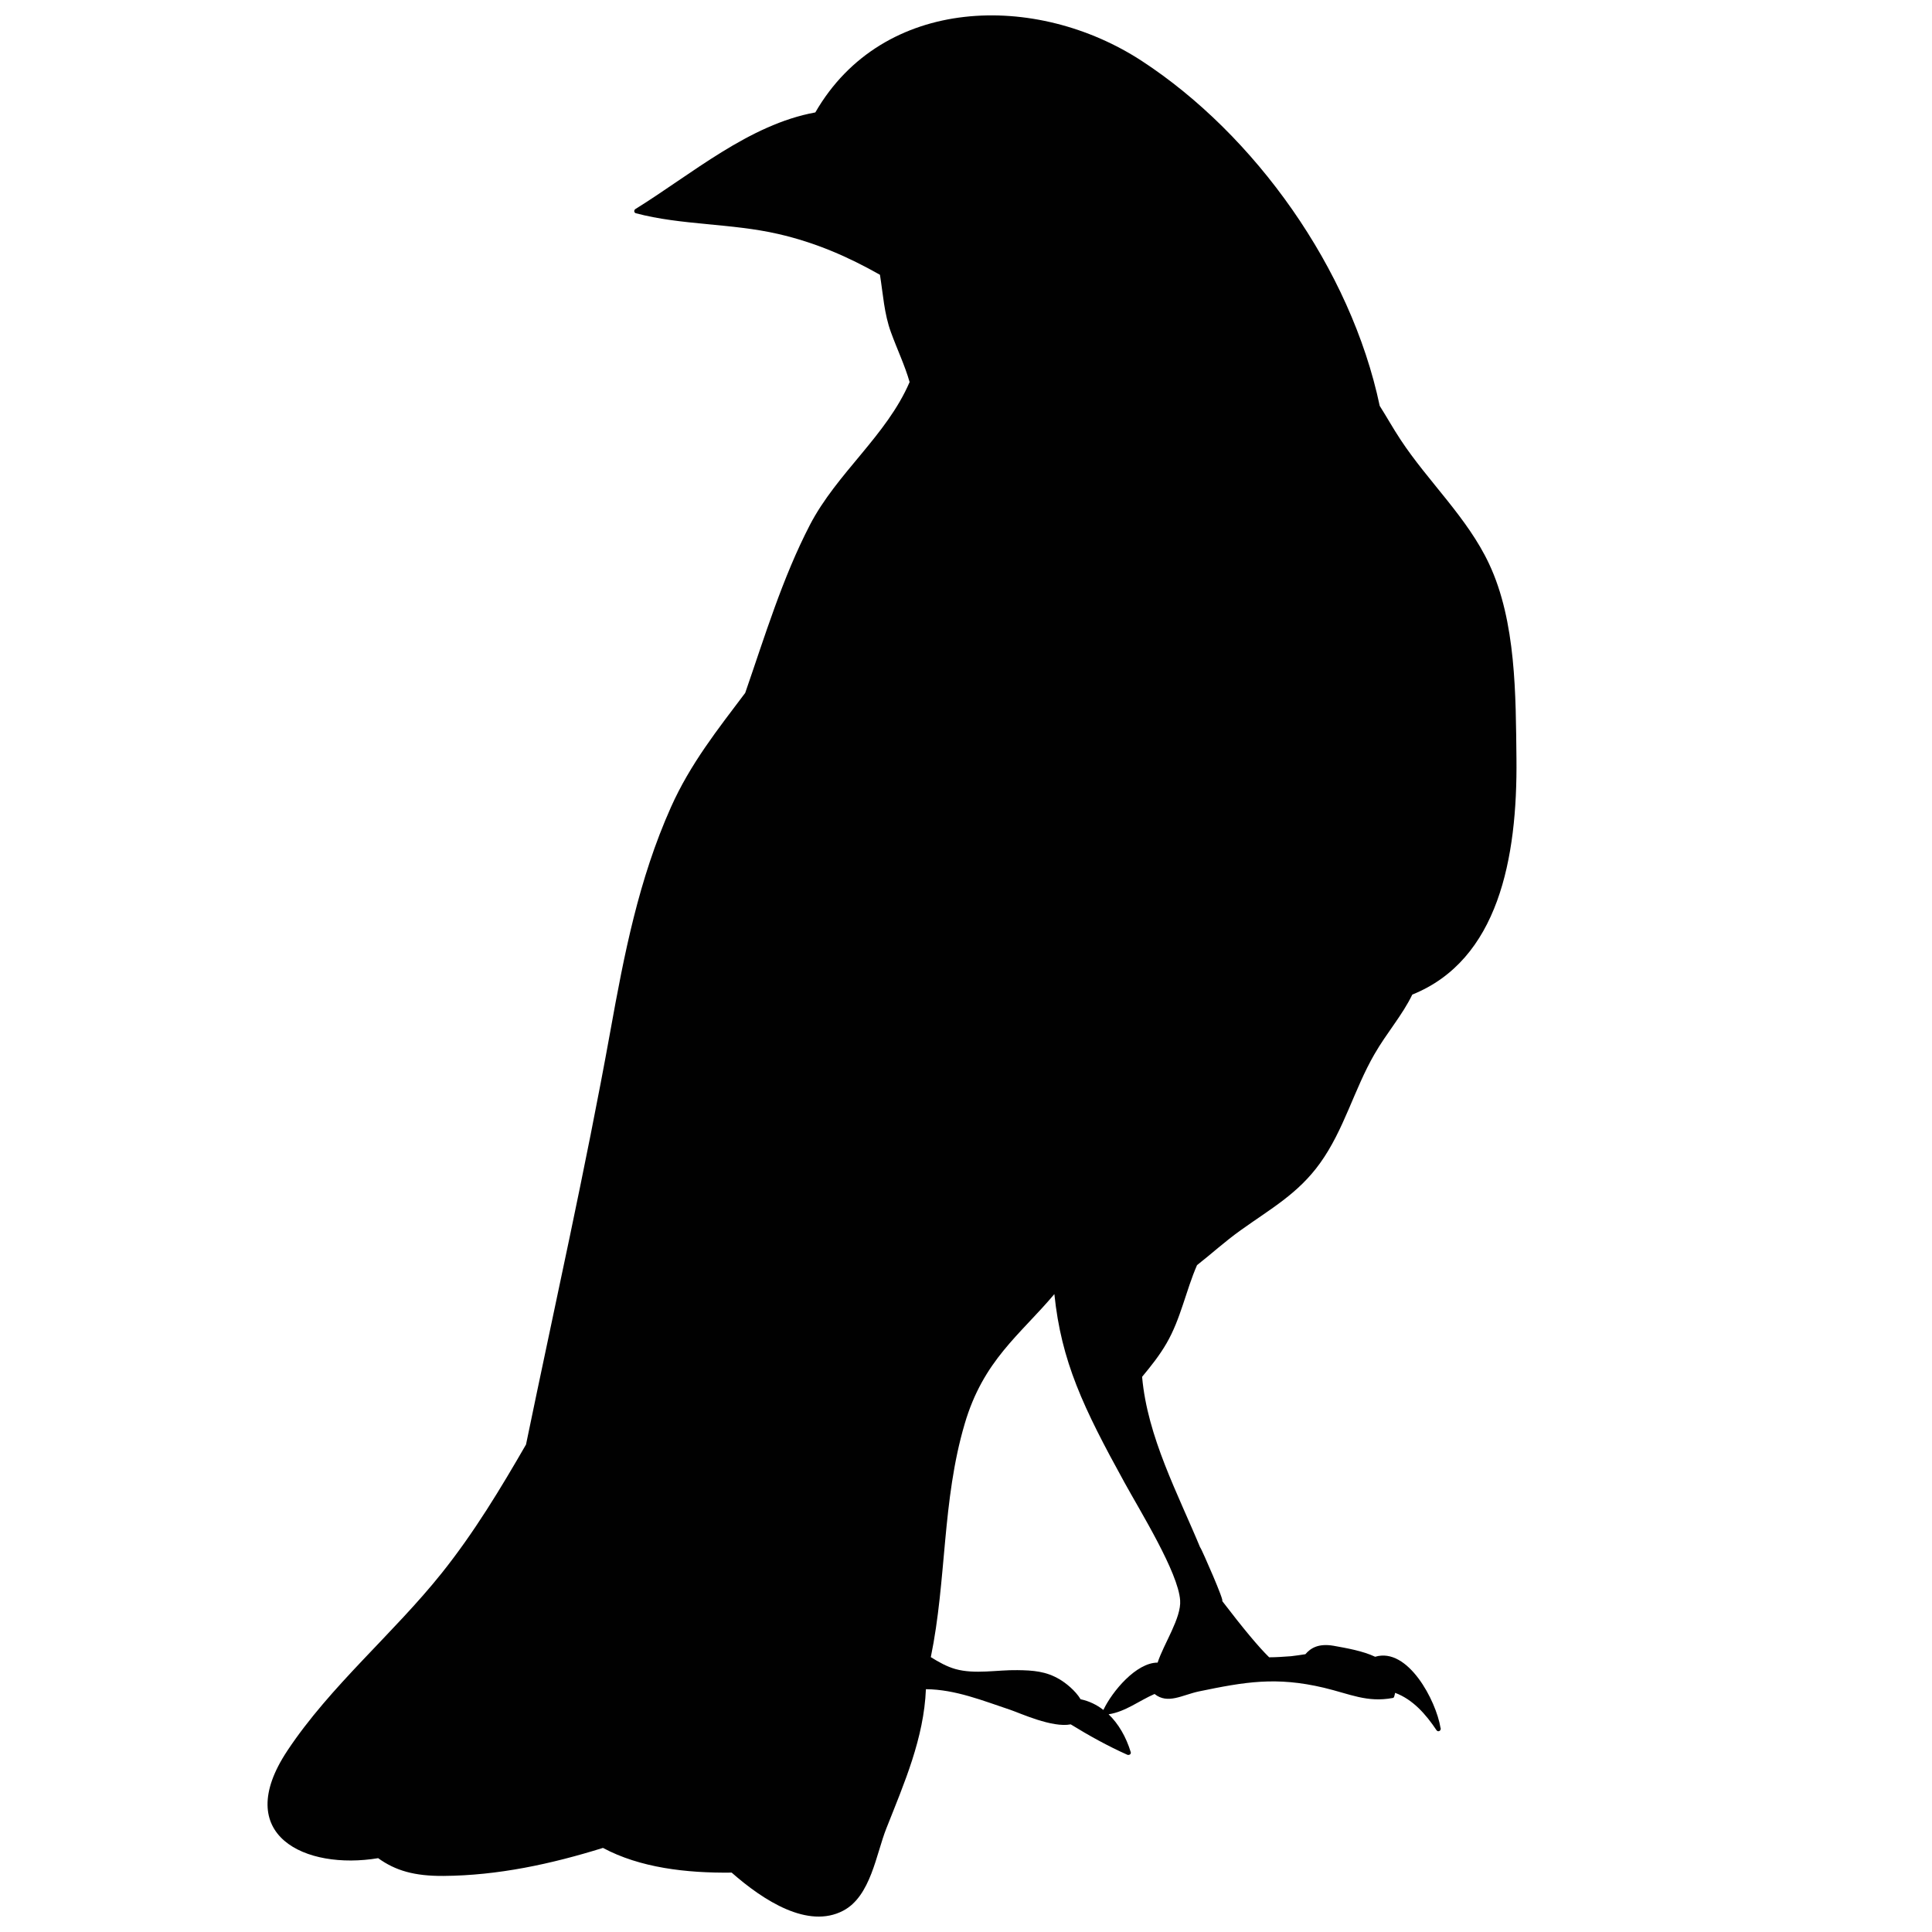 <?xml version="1.0" encoding="UTF-8"?>
<svg id="Layer_1" data-name="Layer 1" xmlns="http://www.w3.org/2000/svg" viewBox="0 0 800 800">
  <defs>
    <style>
      .cls-1 {
        fill: #010101;
        stroke-width: 0px;
      }
    </style>
  </defs>
  <path class="cls-1" d="M118.99,724.93c-23.35,35.1,7.5,49.5,37.6,44.5,7.13,5.15,15.01,7.43,26.99,7.35,22.59-.15,44.65-4.93,66.1-11.6,15.24,8.19,34.42,10.46,53.29,10.23,13.27,11.67,31.61,23.42,46.17,15.77,11.45-5.99,13.65-23.5,17.89-34.11,7.43-18.8,15.54-37.3,16.37-57.61,12.13.08,23.65,4.78,35.02,8.57,4.02,1.36,17.28,7.5,24.94,5.99,7.5,4.62,15.31,8.95,23.42,12.58.76.3,1.67-.23,1.44-1.06-1.89-6.22-5-11.67-9.17-15.69,6.97-1.06,12.74-5.69,19.03-8.41,5.46,4.4,11.52.38,18.35-1.06,19.03-3.94,31.91-6.22,51.77-1.52,10.84,2.58,17.81,6.22,28.5,4.24.3,0,.53-.3.61-.61.15-.53.3-1.06.38-1.52,7.35,2.73,12.73,8.87,17.13,15.46.61.91,1.9.3,1.74-.76,0-.08,0-.15-.08-.23-1.82-11.22-13.49-33.51-27.06-29.41-5.15-2.43-11.75-3.56-17.21-4.55-6.22-1.06-9.48.91-11.67,3.49-1.97.3-3.94.61-5.91.83-3.26.23-6.14.45-9.02.45h-.08c-4.4-4.32-10.54-11.67-19.48-23.35,1.29.76-8.19-20.77-9.1-22.29,0,.08.08.3.23.68-9.4-22.74-22.06-46.24-24.26-71.18,3.71-4.47,7.28-8.94,10.16-13.95,5.84-10.08,7.96-21.68,12.58-32.29,5.91-4.62,11.52-9.78,18.12-14.48,12.36-8.87,23.73-15.08,32.82-27.74,9.93-13.8,14.1-30.55,22.51-45.1,5.15-8.95,11.6-16.22,15.69-24.71,35.55-14.33,43.59-56.25,43.13-97.86-.3-25.92-.08-56.63-11.37-80.58-8.94-19.03-25.17-33.96-36.61-51.32-3.11-4.7-5.76-9.48-8.64-14.02-11.98-56.85-51.77-112.27-98.39-142.74-43.74-28.65-107.34-27.29-135.31,21.23-27.44,5-51.17,25.55-74.52,40.02-.68.45-.61,1.52.23,1.74,18.88,5,39.42,4.09,58.9,8.57,15.54,3.56,29.03,9.48,42.15,16.9,1.29,8.04,1.74,16.15,4.55,23.8,2.65,7.28,5.76,13.72,7.73,20.62-9.55,22.21-30.09,37.6-41.31,59.2-11.37,21.98-18.65,46.09-26.76,69.51-11.29,15.01-22.74,29.34-30.78,47.38-13.34,29.87-19.33,60.8-25.09,92.79-10.31,57.08-23.12,114.01-34.87,170.94v.08c-10.54,18.27-21.45,36.39-34.87,53.21-20.09,25.17-46.16,46.77-63.98,73.61ZM456.93,708.02h-.08c-2.73-2.12-5.84-3.64-9.4-4.4-2.12-3.56-6.22-6.82-8.72-8.26-5.61-3.34-10.99-3.71-17.44-3.79-8.34-.15-17.59,1.82-25.7-.46-3.49-.99-6.9-2.88-10.16-4.93,6.59-31.99,4.62-64.74,14.02-96.57,7.73-26.38,22.89-36.84,37.14-53.75,2.88,27.9,11.9,46.92,29.11,78.15,6.44,11.75,22.21,37.14,22.97,48.67.53,7.28-6.82,18.04-9.32,25.77-8.87,0-18.8,11.9-22.44,19.56Z"/>
</svg>